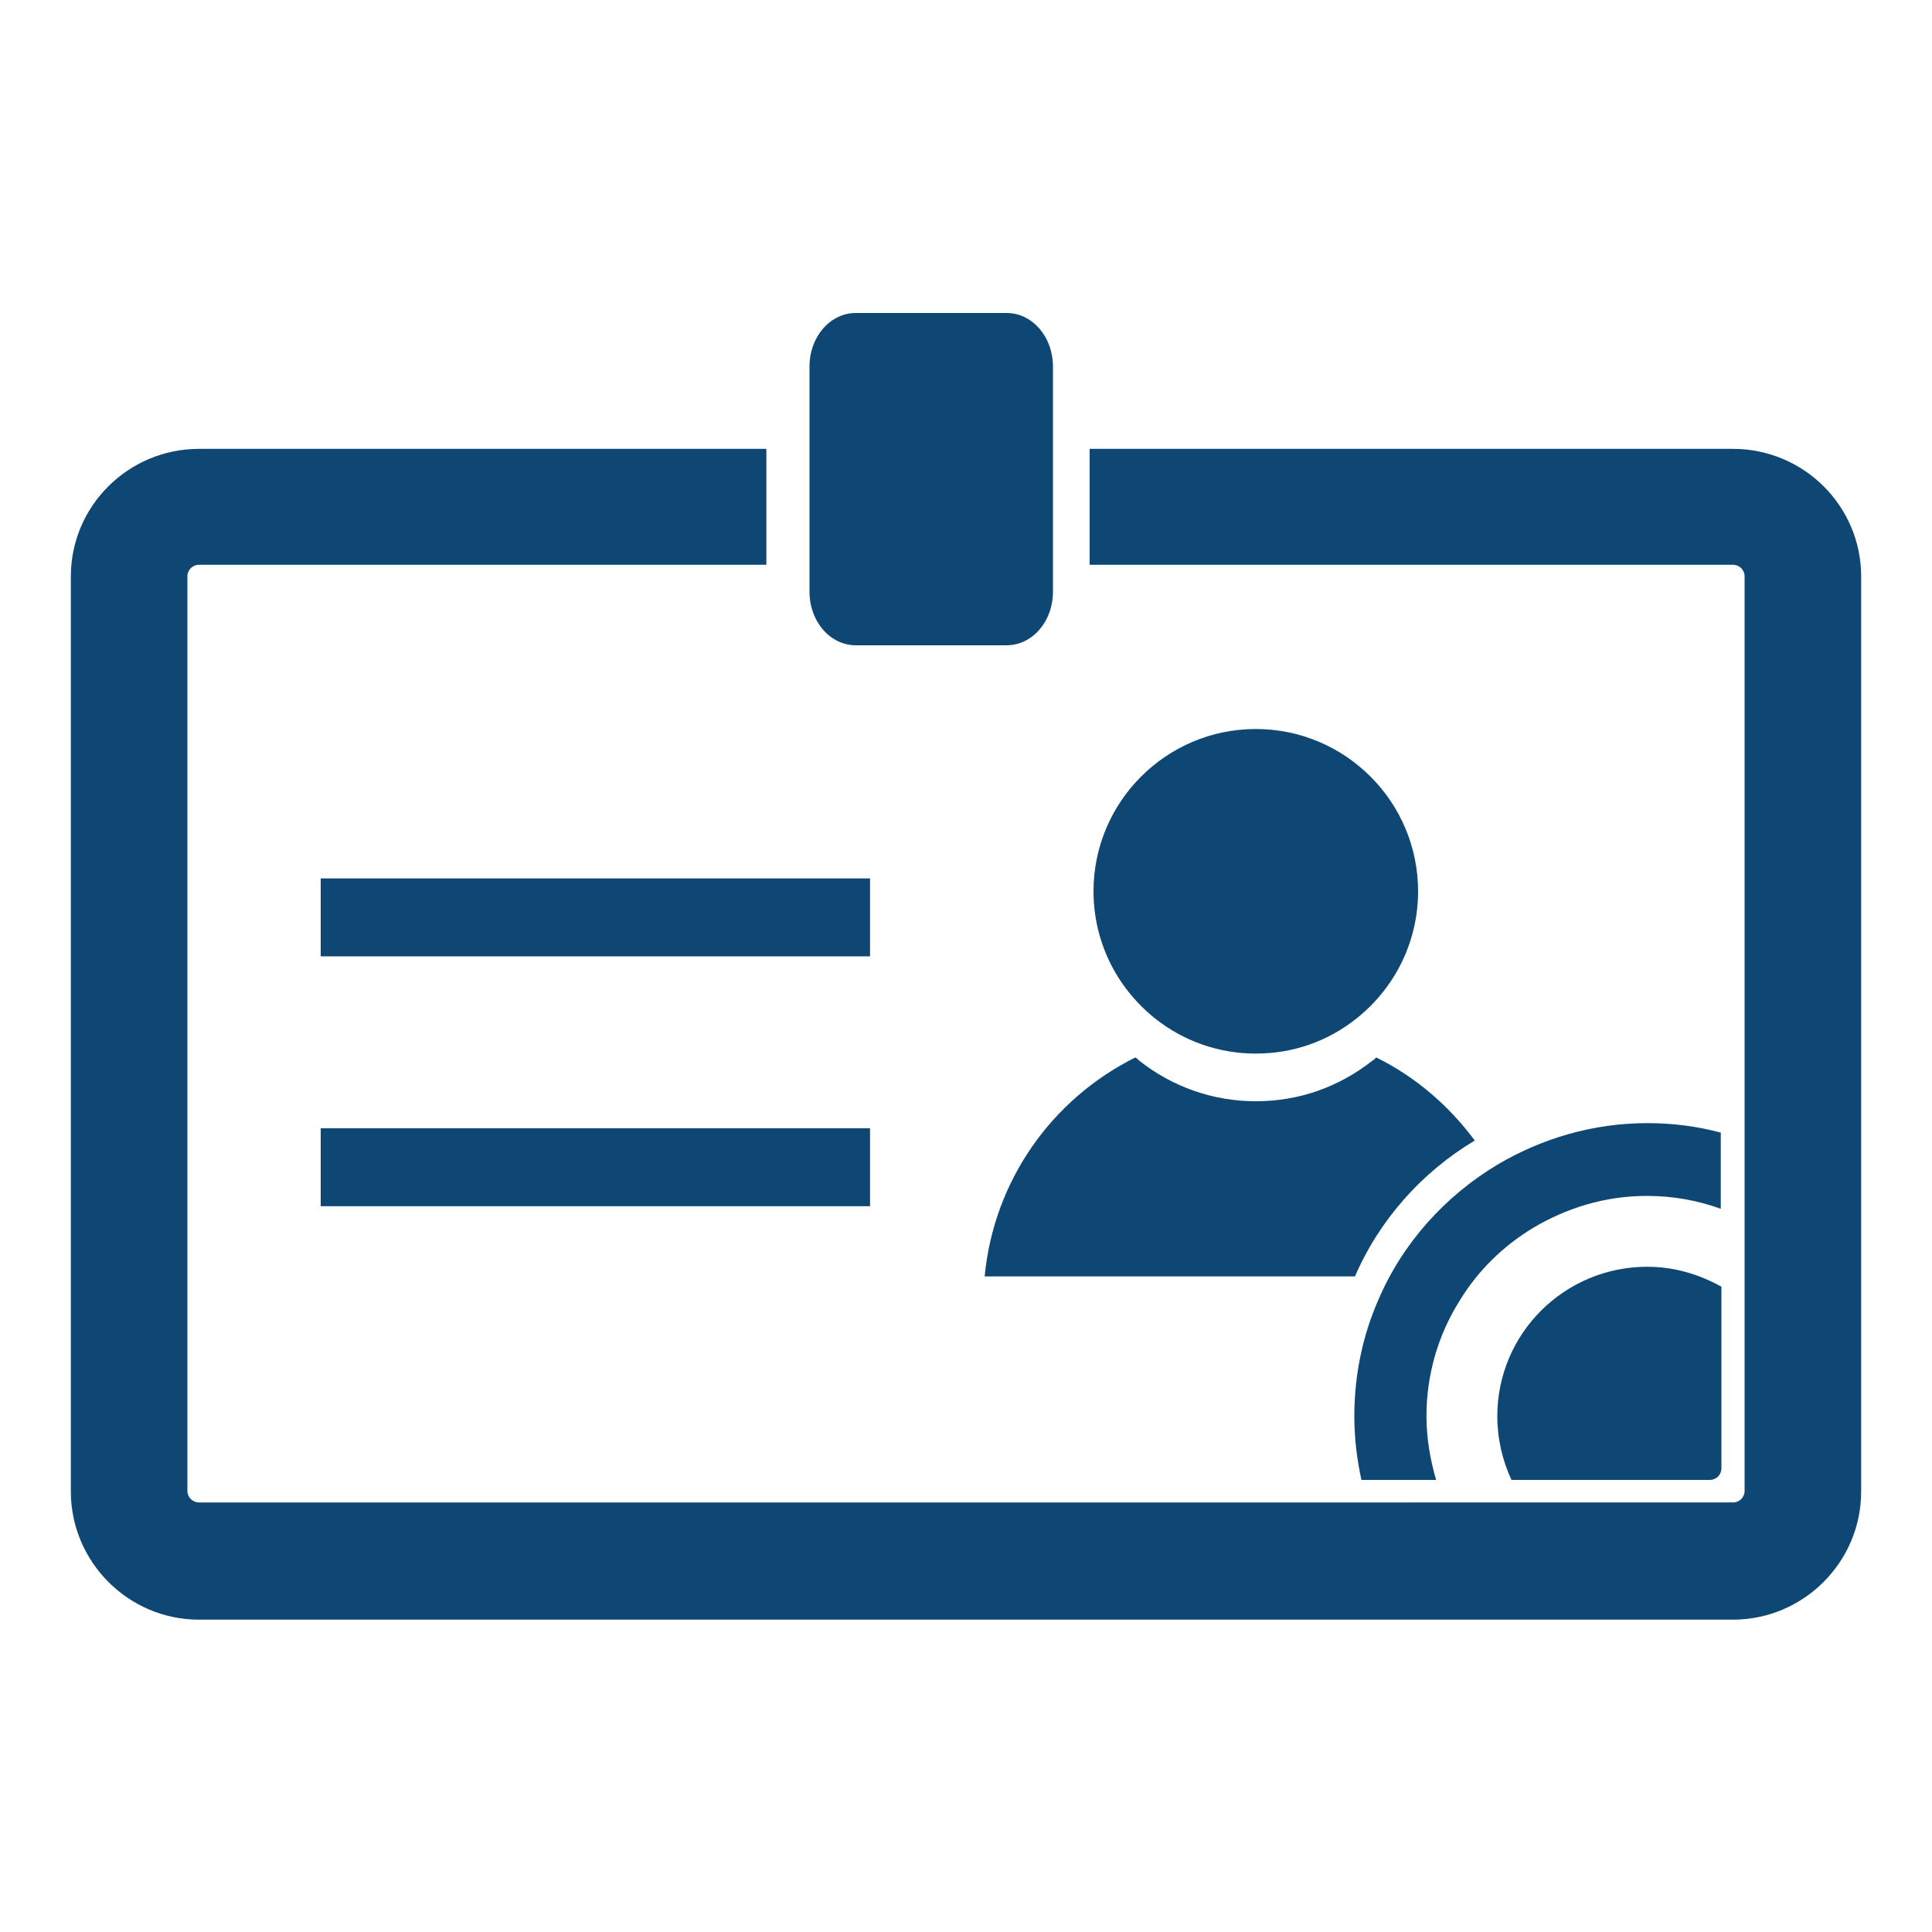 <?xml version="1.0" encoding="UTF-8"?> <!-- Generator: Adobe Illustrator 24.0.0, SVG Export Plug-In . SVG Version: 6.00 Build 0) --> <svg xmlns="http://www.w3.org/2000/svg" xmlns:xlink="http://www.w3.org/1999/xlink" version="1.1" id="Layer_1" x="0px" y="0px" viewBox="0 0 300 300" style="enable-background:new 0 0 300 300;" xml:space="preserve"> <style type="text/css"> .st0{fill:#0F4774;} </style> <g> <g> <path class="st0" d="M269.1,69.7h-99.9v18h99.9c1,0,1.8,0.8,1.8,1.8v90v11.8v12v28.2c0,1-0.8,1.8-1.8,1.8h-30.8h-11.8H215H30.9 c-1,0-1.8-0.8-1.8-1.8V89.5c0-1,0.8-1.8,1.8-1.8H119v-18H30.9C19.9,69.7,11,78.6,11,89.5v142.1c0,10.9,8.9,19.9,19.9,19.9h192.6 h16.1h29.5c10.9,0,19.9-8.9,19.9-19.9v-25.3V189V89.5C289,78.6,280.1,69.7,269.1,69.7z"></path> </g> <g> <path class="st0" d="M132.9,100.2h23.4c4,0,7.2-3.7,7.2-8.3v-1.7V76.3V56.9c0-4.6-3.2-8.3-7.2-8.3h-23.4c-4,0-7.2,3.7-7.2,8.3 v19.4v13.9v1.7C125.7,96.5,128.9,100.2,132.9,100.2z"></path> </g> <g> <rect x="49.8" y="136.4" class="st0" width="85.3" height="12.1"></rect> </g> <g> <rect x="49.8" y="175.2" class="st0" width="85.3" height="12.1"></rect> </g> <g> <path class="st0" d="M152.9,198.2h57.5c3.8-8.8,10.4-16.2,18.6-21.1c-4-5.4-9.2-9.9-15.3-12.9c-0.2,0.2-0.4,0.4-0.6,0.5 c-5.2,4.1-11.4,6.3-18.1,6.3c-6.6,0-12.9-2.2-18.1-6.3c-0.2-0.2-0.4-0.4-0.6-0.5C163.4,170.6,154.3,183.3,152.9,198.2z"></path> </g> <g> <path class="st0" d="M179.3,158.1c4.5,3.6,10,5.5,15.7,5.5c5.8,0,11.2-1.9,15.7-5.5c6-4.8,9.5-12,9.5-19.7 c0-13.9-11.3-25.2-25.2-25.2c-13.9,0-25.2,11.3-25.2,25.2C169.8,146,173.2,153.2,179.3,158.1z"></path> </g> <g> <path class="st0" d="M267.3,175.9c-3.7-1-7.5-1.5-11.5-1.5c-8.5,0-16.4,2.4-23.2,6.4c-8.2,4.9-14.8,12.2-18.6,21.1 c-2.4,5.5-3.7,11.6-3.7,18c0,3.4,0.4,6.7,1.1,9.9H223c-0.9-3.1-1.5-6.4-1.5-9.9c0-6.6,1.9-12.8,5.2-18c2.8-4.6,6.7-8.4,11.3-11.2 c5.2-3.1,11.2-5,17.7-5c4.1,0,7.9,0.7,11.5,2V175.9z"></path> </g> <g> <path class="st0" d="M232.5,219.9c0,3.5,0.8,6.9,2.2,9.9h30.8c1,0,1.8-0.8,1.8-1.8v-28.2c-3.4-1.9-7.3-3.1-11.5-3.1 C242.9,196.7,232.5,207.1,232.5,219.9z"></path> </g> </g> </svg> 